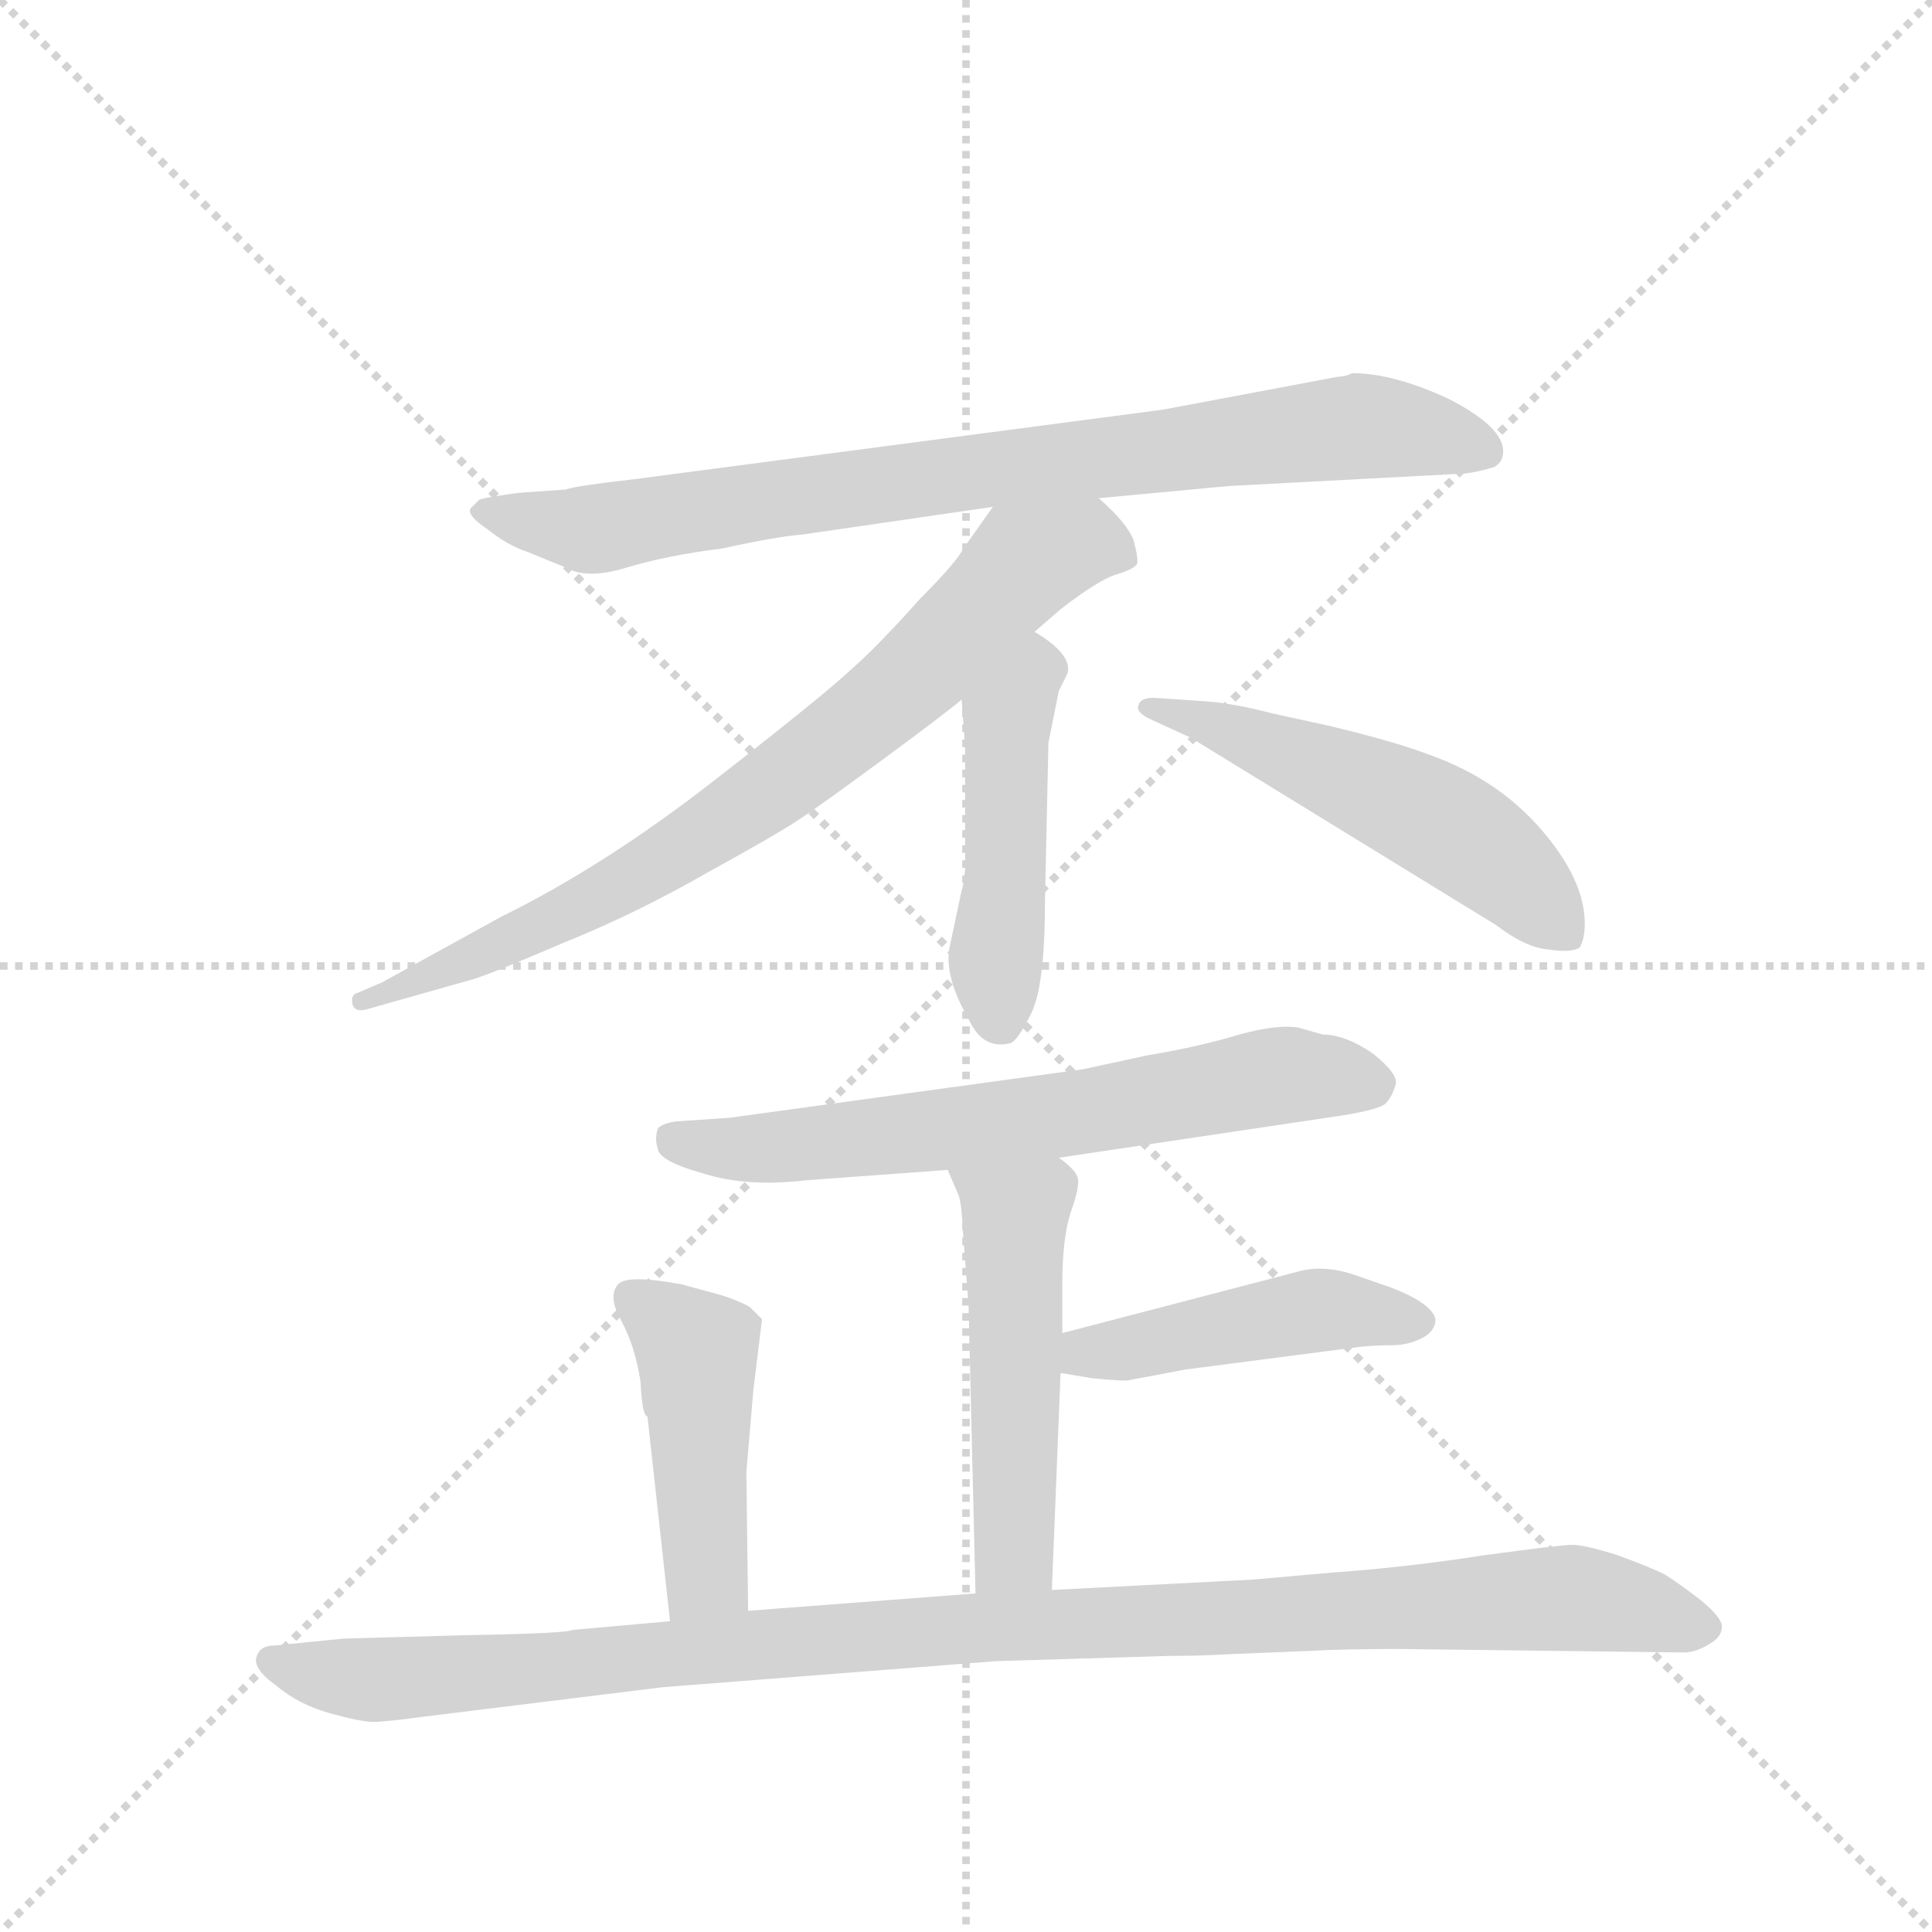 <svg version="1.1" viewBox="0 0 1024 1024" xmlns="http://www.w3.org/2000/svg">
  <g stroke="lightgray" stroke-dasharray="1,1" stroke-width="1" transform="scale(4, 4)">
    <line x1="0" y1="0" x2="256" y2="256"></line>
    <line x1="256" y1="0" x2="0" y2="256"></line>
    <line x1="128" y1="0" x2="128" y2="256"></line>
    <line x1="0" y1="128" x2="256" y2="128"></line>
  </g>
  <g transform="scale(0.92, -0.92) translate(60, -900)">
    <style type="text/css">
      
        @keyframes keyframes0 {
          from {
            stroke: blue;
            stroke-dashoffset: 837;
            stroke-width: 128;
          }
          73% {
            animation-timing-function: step-end;
            stroke: blue;
            stroke-dashoffset: 0;
            stroke-width: 128;
          }
          to {
            stroke: black;
            stroke-width: 1024;
          }
        }
        #make-me-a-hanzi-animation-0 {
          animation: keyframes0 0.931s both;
          animation-delay: 0s;
          animation-timing-function: linear;
        }
      
        @keyframes keyframes1 {
          from {
            stroke: blue;
            stroke-dashoffset: 776;
            stroke-width: 128;
          }
          72% {
            animation-timing-function: step-end;
            stroke: blue;
            stroke-dashoffset: 0;
            stroke-width: 128;
          }
          to {
            stroke: black;
            stroke-width: 1024;
          }
        }
        #make-me-a-hanzi-animation-1 {
          animation: keyframes1 0.882s both;
          animation-delay: 0.931s;
          animation-timing-function: linear;
        }
      
        @keyframes keyframes2 {
          from {
            stroke: blue;
            stroke-dashoffset: 473;
            stroke-width: 128;
          }
          61% {
            animation-timing-function: step-end;
            stroke: blue;
            stroke-dashoffset: 0;
            stroke-width: 128;
          }
          to {
            stroke: black;
            stroke-width: 1024;
          }
        }
        #make-me-a-hanzi-animation-2 {
          animation: keyframes2 0.635s both;
          animation-delay: 1.813s;
          animation-timing-function: linear;
        }
      
        @keyframes keyframes3 {
          from {
            stroke: blue;
            stroke-dashoffset: 534;
            stroke-width: 128;
          }
          63% {
            animation-timing-function: step-end;
            stroke: blue;
            stroke-dashoffset: 0;
            stroke-width: 128;
          }
          to {
            stroke: black;
            stroke-width: 1024;
          }
        }
        #make-me-a-hanzi-animation-3 {
          animation: keyframes3 0.685s both;
          animation-delay: 2.448s;
          animation-timing-function: linear;
        }
      
        @keyframes keyframes4 {
          from {
            stroke: blue;
            stroke-dashoffset: 664;
            stroke-width: 128;
          }
          68% {
            animation-timing-function: step-end;
            stroke: blue;
            stroke-dashoffset: 0;
            stroke-width: 128;
          }
          to {
            stroke: black;
            stroke-width: 1024;
          }
        }
        #make-me-a-hanzi-animation-4 {
          animation: keyframes4 0.79s both;
          animation-delay: 3.132s;
          animation-timing-function: linear;
        }
      
        @keyframes keyframes5 {
          from {
            stroke: blue;
            stroke-dashoffset: 509;
            stroke-width: 128;
          }
          62% {
            animation-timing-function: step-end;
            stroke: blue;
            stroke-dashoffset: 0;
            stroke-width: 128;
          }
          to {
            stroke: black;
            stroke-width: 1024;
          }
        }
        #make-me-a-hanzi-animation-5 {
          animation: keyframes5 0.664s both;
          animation-delay: 3.923s;
          animation-timing-function: linear;
        }
      
        @keyframes keyframes6 {
          from {
            stroke: blue;
            stroke-dashoffset: 459;
            stroke-width: 128;
          }
          60% {
            animation-timing-function: step-end;
            stroke: blue;
            stroke-dashoffset: 0;
            stroke-width: 128;
          }
          to {
            stroke: black;
            stroke-width: 1024;
          }
        }
        #make-me-a-hanzi-animation-6 {
          animation: keyframes6 0.624s both;
          animation-delay: 4.587s;
          animation-timing-function: linear;
        }
      
        @keyframes keyframes7 {
          from {
            stroke: blue;
            stroke-dashoffset: 458;
            stroke-width: 128;
          }
          60% {
            animation-timing-function: step-end;
            stroke: blue;
            stroke-dashoffset: 0;
            stroke-width: 128;
          }
          to {
            stroke: black;
            stroke-width: 1024;
          }
        }
        #make-me-a-hanzi-animation-7 {
          animation: keyframes7 0.623s both;
          animation-delay: 5.21s;
          animation-timing-function: linear;
        }
      
        @keyframes keyframes8 {
          from {
            stroke: blue;
            stroke-dashoffset: 1087;
            stroke-width: 128;
          }
          78% {
            animation-timing-function: step-end;
            stroke: blue;
            stroke-dashoffset: 0;
            stroke-width: 128;
          }
          to {
            stroke: black;
            stroke-width: 1024;
          }
        }
        #make-me-a-hanzi-animation-8 {
          animation: keyframes8 1.135s both;
          animation-delay: 5.833s;
          animation-timing-function: linear;
        }
      
    </style>
    
      <path d="M 711 683 L 610 664 L 306 624 Q 271 620 266 618 L 238 616 Q 217 613 216 612 L 211 607 Q 209 603 221 595 Q 232 586 244 582 L 266 573 Q 278 566 301 573 Q 324 580 356 584 Q 388 591 402 592 L 512 608 L 573 613 L 648 620 L 780 627 Q 788 627 801 631 Q 806 634 806 640 Q 806 654 775 670 Q 743 685 719 685 Q 715 683 711 683 Z" fill="lightgray"></path>
    
      <path d="M 512 608 L 495 584 Q 491 576 470 555 Q 446 528 430 514 Q 414 499 351 450 Q 288 401 229 372 L 160 334 L 146 328 Q 142 327 143 322 Q 144 316 153 319 L 213 336 Q 223 339 265 357 Q 307 374 347 397 Q 387 419 399 427 Q 410 434 448 462 Q 486 490 494 497 L 536 536 L 551 549 Q 573 566 583 569 Q 593 572 595 575 Q 596 578 593 589 Q 589 599 573 613 C 552 634 529 632 512 608 Z" fill="lightgray"></path>
    
      <path d="M 494 497 L 496 470 L 496 399 Q 495 389 494 387 L 487 354 Q 484 337 498 313 Q 506 295 522 299 Q 526 300 534 316 Q 542 332 542 380 L 544 472 L 550 502 L 555 512 Q 558 523 536 536 C 511 552 492 527 494 497 Z" fill="lightgray"></path>
    
      <path d="M 602 486 L 626 475 L 802 367 Q 819 354 832 353 Q 845 351 850 354 Q 853 359 853 368 Q 853 393 828 422 Q 803 451 764 465 Q 743 473 705 482 L 673 489 Q 650 495 634 496 L 605 498 Q 597 498 596 494 Q 594 490 602 486 Z" fill="lightgray"></path>
    
      <path d="M 550 233 L 704 256 Q 733 260 738 264 Q 742 268 744 275 Q 746 281 731 293 Q 715 304 702 304 L 688 308 Q 676 310 654 304 Q 631 297 601 292 L 564 284 L 360 256 L 330 254 Q 322 253 319 250 Q 317 244 319 238 Q 320 231 345 224 Q 370 216 404 220 L 486 226 L 550 233 Z" fill="lightgray"></path>
    
      <path d="M 546 -16 L 551 109 L 552 132 L 552 160 Q 552 187 557 202 Q 562 216 561 221 Q 560 226 550 233 C 527 252 474 254 486 226 L 492 212 Q 494 208 495 187 L 498 148 L 502 -18 C 503 -48 545 -46 546 -16 Z" fill="lightgray"></path>
    
      <path d="M 551 109 L 569 106 Q 589 104 591 105 L 623 111 L 723 124 Q 732 125 742 125 Q 751 125 759 129 Q 767 133 767 140 Q 765 149 742 158 L 719 166 Q 703 171 690 168 L 552 132 C 523 124 521 114 551 109 Z" fill="lightgray"></path>
    
      <path d="M 371 -28 L 370 52 L 374 99 L 379 140 L 372 147 Q 365 151 355 154 L 333 160 Q 301 166 296 160 Q 290 153 298 139 Q 306 124 309 104 Q 310 84 313 84 L 326 -34 C 329 -64 371 -58 371 -28 Z" fill="lightgray"></path>
    
      <path d="M 746 -50 L 910 -52 Q 917 -52 925 -47 Q 932 -43 932 -37 Q 932 -32 920 -22 Q 907 -12 899 -7 Q 891 -3 872 4 Q 853 10 846 10 Q 839 10 795 4 Q 750 -3 707 -6 L 662 -10 L 546 -16 L 502 -18 L 371 -28 L 326 -34 L 270 -39 Q 267 -41 210 -42 L 138 -44 L 98 -48 Q 90 -48 88 -54 Q 85 -61 99 -71 Q 112 -82 130 -87 Q 148 -92 155 -92 Q 162 -92 184 -89 L 322 -72 L 514 -57 L 613 -54 Q 631 -54 648 -53 L 697 -51 Q 714 -50 746 -50 Z" fill="lightgray"></path>
    
    
      <clipPath id="make-me-a-hanzi-clip-0">
        <path d="M 711 683 L 610 664 L 306 624 Q 271 620 266 618 L 238 616 Q 217 613 216 612 L 211 607 Q 209 603 221 595 Q 232 586 244 582 L 266 573 Q 278 566 301 573 Q 324 580 356 584 Q 388 591 402 592 L 512 608 L 573 613 L 648 620 L 780 627 Q 788 627 801 631 Q 806 634 806 640 Q 806 654 775 670 Q 743 685 719 685 Q 715 683 711 683 Z"></path>
      </clipPath>
      <path clip-path="url(#make-me-a-hanzi-clip-0)" d="M 219 604 L 289 596 L 722 655 L 794 641" fill="none" id="make-me-a-hanzi-animation-0" stroke-dasharray="709 1418" stroke-linecap="round"></path>
    
      <clipPath id="make-me-a-hanzi-clip-1">
        <path d="M 512 608 L 495 584 Q 491 576 470 555 Q 446 528 430 514 Q 414 499 351 450 Q 288 401 229 372 L 160 334 L 146 328 Q 142 327 143 322 Q 144 316 153 319 L 213 336 Q 223 339 265 357 Q 307 374 347 397 Q 387 419 399 427 Q 410 434 448 462 Q 486 490 494 497 L 536 536 L 551 549 Q 573 566 583 569 Q 593 572 595 575 Q 596 578 593 589 Q 589 599 573 613 C 552 634 529 632 512 608 Z"></path>
      </clipPath>
      <path clip-path="url(#make-me-a-hanzi-clip-1)" d="M 585 581 L 564 588 L 530 576 L 442 488 L 362 430 L 251 365 L 149 323" fill="none" id="make-me-a-hanzi-animation-1" stroke-dasharray="648 1296" stroke-linecap="round"></path>
    
      <clipPath id="make-me-a-hanzi-clip-2">
        <path d="M 494 497 L 496 470 L 496 399 Q 495 389 494 387 L 487 354 Q 484 337 498 313 Q 506 295 522 299 Q 526 300 534 316 Q 542 332 542 380 L 544 472 L 550 502 L 555 512 Q 558 523 536 536 C 511 552 492 527 494 497 Z"></path>
      </clipPath>
      <path clip-path="url(#make-me-a-hanzi-clip-2)" d="M 538 523 L 520 479 L 516 310" fill="none" id="make-me-a-hanzi-animation-2" stroke-dasharray="345 690" stroke-linecap="round"></path>
    
      <clipPath id="make-me-a-hanzi-clip-3">
        <path d="M 602 486 L 626 475 L 802 367 Q 819 354 832 353 Q 845 351 850 354 Q 853 359 853 368 Q 853 393 828 422 Q 803 451 764 465 Q 743 473 705 482 L 673 489 Q 650 495 634 496 L 605 498 Q 597 498 596 494 Q 594 490 602 486 Z"></path>
      </clipPath>
      <path clip-path="url(#make-me-a-hanzi-clip-3)" d="M 602 492 L 649 479 L 759 432 L 800 406 L 844 363" fill="none" id="make-me-a-hanzi-animation-3" stroke-dasharray="406 812" stroke-linecap="round"></path>
    
      <clipPath id="make-me-a-hanzi-clip-4">
        <path d="M 550 233 L 704 256 Q 733 260 738 264 Q 742 268 744 275 Q 746 281 731 293 Q 715 304 702 304 L 688 308 Q 676 310 654 304 Q 631 297 601 292 L 564 284 L 360 256 L 330 254 Q 322 253 319 250 Q 317 244 319 238 Q 320 231 345 224 Q 370 216 404 220 L 486 226 L 550 233 Z"></path>
      </clipPath>
      <path clip-path="url(#make-me-a-hanzi-clip-4)" d="M 327 244 L 394 239 L 570 260 L 682 281 L 731 275" fill="none" id="make-me-a-hanzi-animation-4" stroke-dasharray="536 1072" stroke-linecap="round"></path>
    
      <clipPath id="make-me-a-hanzi-clip-5">
        <path d="M 546 -16 L 551 109 L 552 132 L 552 160 Q 552 187 557 202 Q 562 216 561 221 Q 560 226 550 233 C 527 252 474 254 486 226 L 492 212 Q 494 208 495 187 L 498 148 L 502 -18 C 503 -48 545 -46 546 -16 Z"></path>
      </clipPath>
      <path clip-path="url(#make-me-a-hanzi-clip-5)" d="M 493 221 L 521 203 L 525 187 L 525 8 L 509 -10" fill="none" id="make-me-a-hanzi-animation-5" stroke-dasharray="381 762" stroke-linecap="round"></path>
    
      <clipPath id="make-me-a-hanzi-clip-6">
        <path d="M 551 109 L 569 106 Q 589 104 591 105 L 623 111 L 723 124 Q 732 125 742 125 Q 751 125 759 129 Q 767 133 767 140 Q 765 149 742 158 L 719 166 Q 703 171 690 168 L 552 132 C 523 124 521 114 551 109 Z"></path>
      </clipPath>
      <path clip-path="url(#make-me-a-hanzi-clip-6)" d="M 557 115 L 688 144 L 757 139" fill="none" id="make-me-a-hanzi-animation-6" stroke-dasharray="331 662" stroke-linecap="round"></path>
    
      <clipPath id="make-me-a-hanzi-clip-7">
        <path d="M 371 -28 L 370 52 L 374 99 L 379 140 L 372 147 Q 365 151 355 154 L 333 160 Q 301 166 296 160 Q 290 153 298 139 Q 306 124 309 104 Q 310 84 313 84 L 326 -34 C 329 -64 371 -58 371 -28 Z"></path>
      </clipPath>
      <path clip-path="url(#make-me-a-hanzi-clip-7)" d="M 303 153 L 341 123 L 346 5 L 345 -10 L 333 -26" fill="none" id="make-me-a-hanzi-animation-7" stroke-dasharray="330 660" stroke-linecap="round"></path>
    
      <clipPath id="make-me-a-hanzi-clip-8">
        <path d="M 746 -50 L 910 -52 Q 917 -52 925 -47 Q 932 -43 932 -37 Q 932 -32 920 -22 Q 907 -12 899 -7 Q 891 -3 872 4 Q 853 10 846 10 Q 839 10 795 4 Q 750 -3 707 -6 L 662 -10 L 546 -16 L 502 -18 L 371 -28 L 326 -34 L 270 -39 Q 267 -41 210 -42 L 138 -44 L 98 -48 Q 90 -48 88 -54 Q 85 -61 99 -71 Q 112 -82 130 -87 Q 148 -92 155 -92 Q 162 -92 184 -89 L 322 -72 L 514 -57 L 613 -54 Q 631 -54 648 -53 L 697 -51 Q 714 -50 746 -50 Z"></path>
      </clipPath>
      <path clip-path="url(#make-me-a-hanzi-clip-8)" d="M 96 -57 L 159 -68 L 423 -43 L 826 -21 L 871 -24 L 922 -38" fill="none" id="make-me-a-hanzi-animation-8" stroke-dasharray="959 1918" stroke-linecap="round"></path>
    
  </g>
</svg>